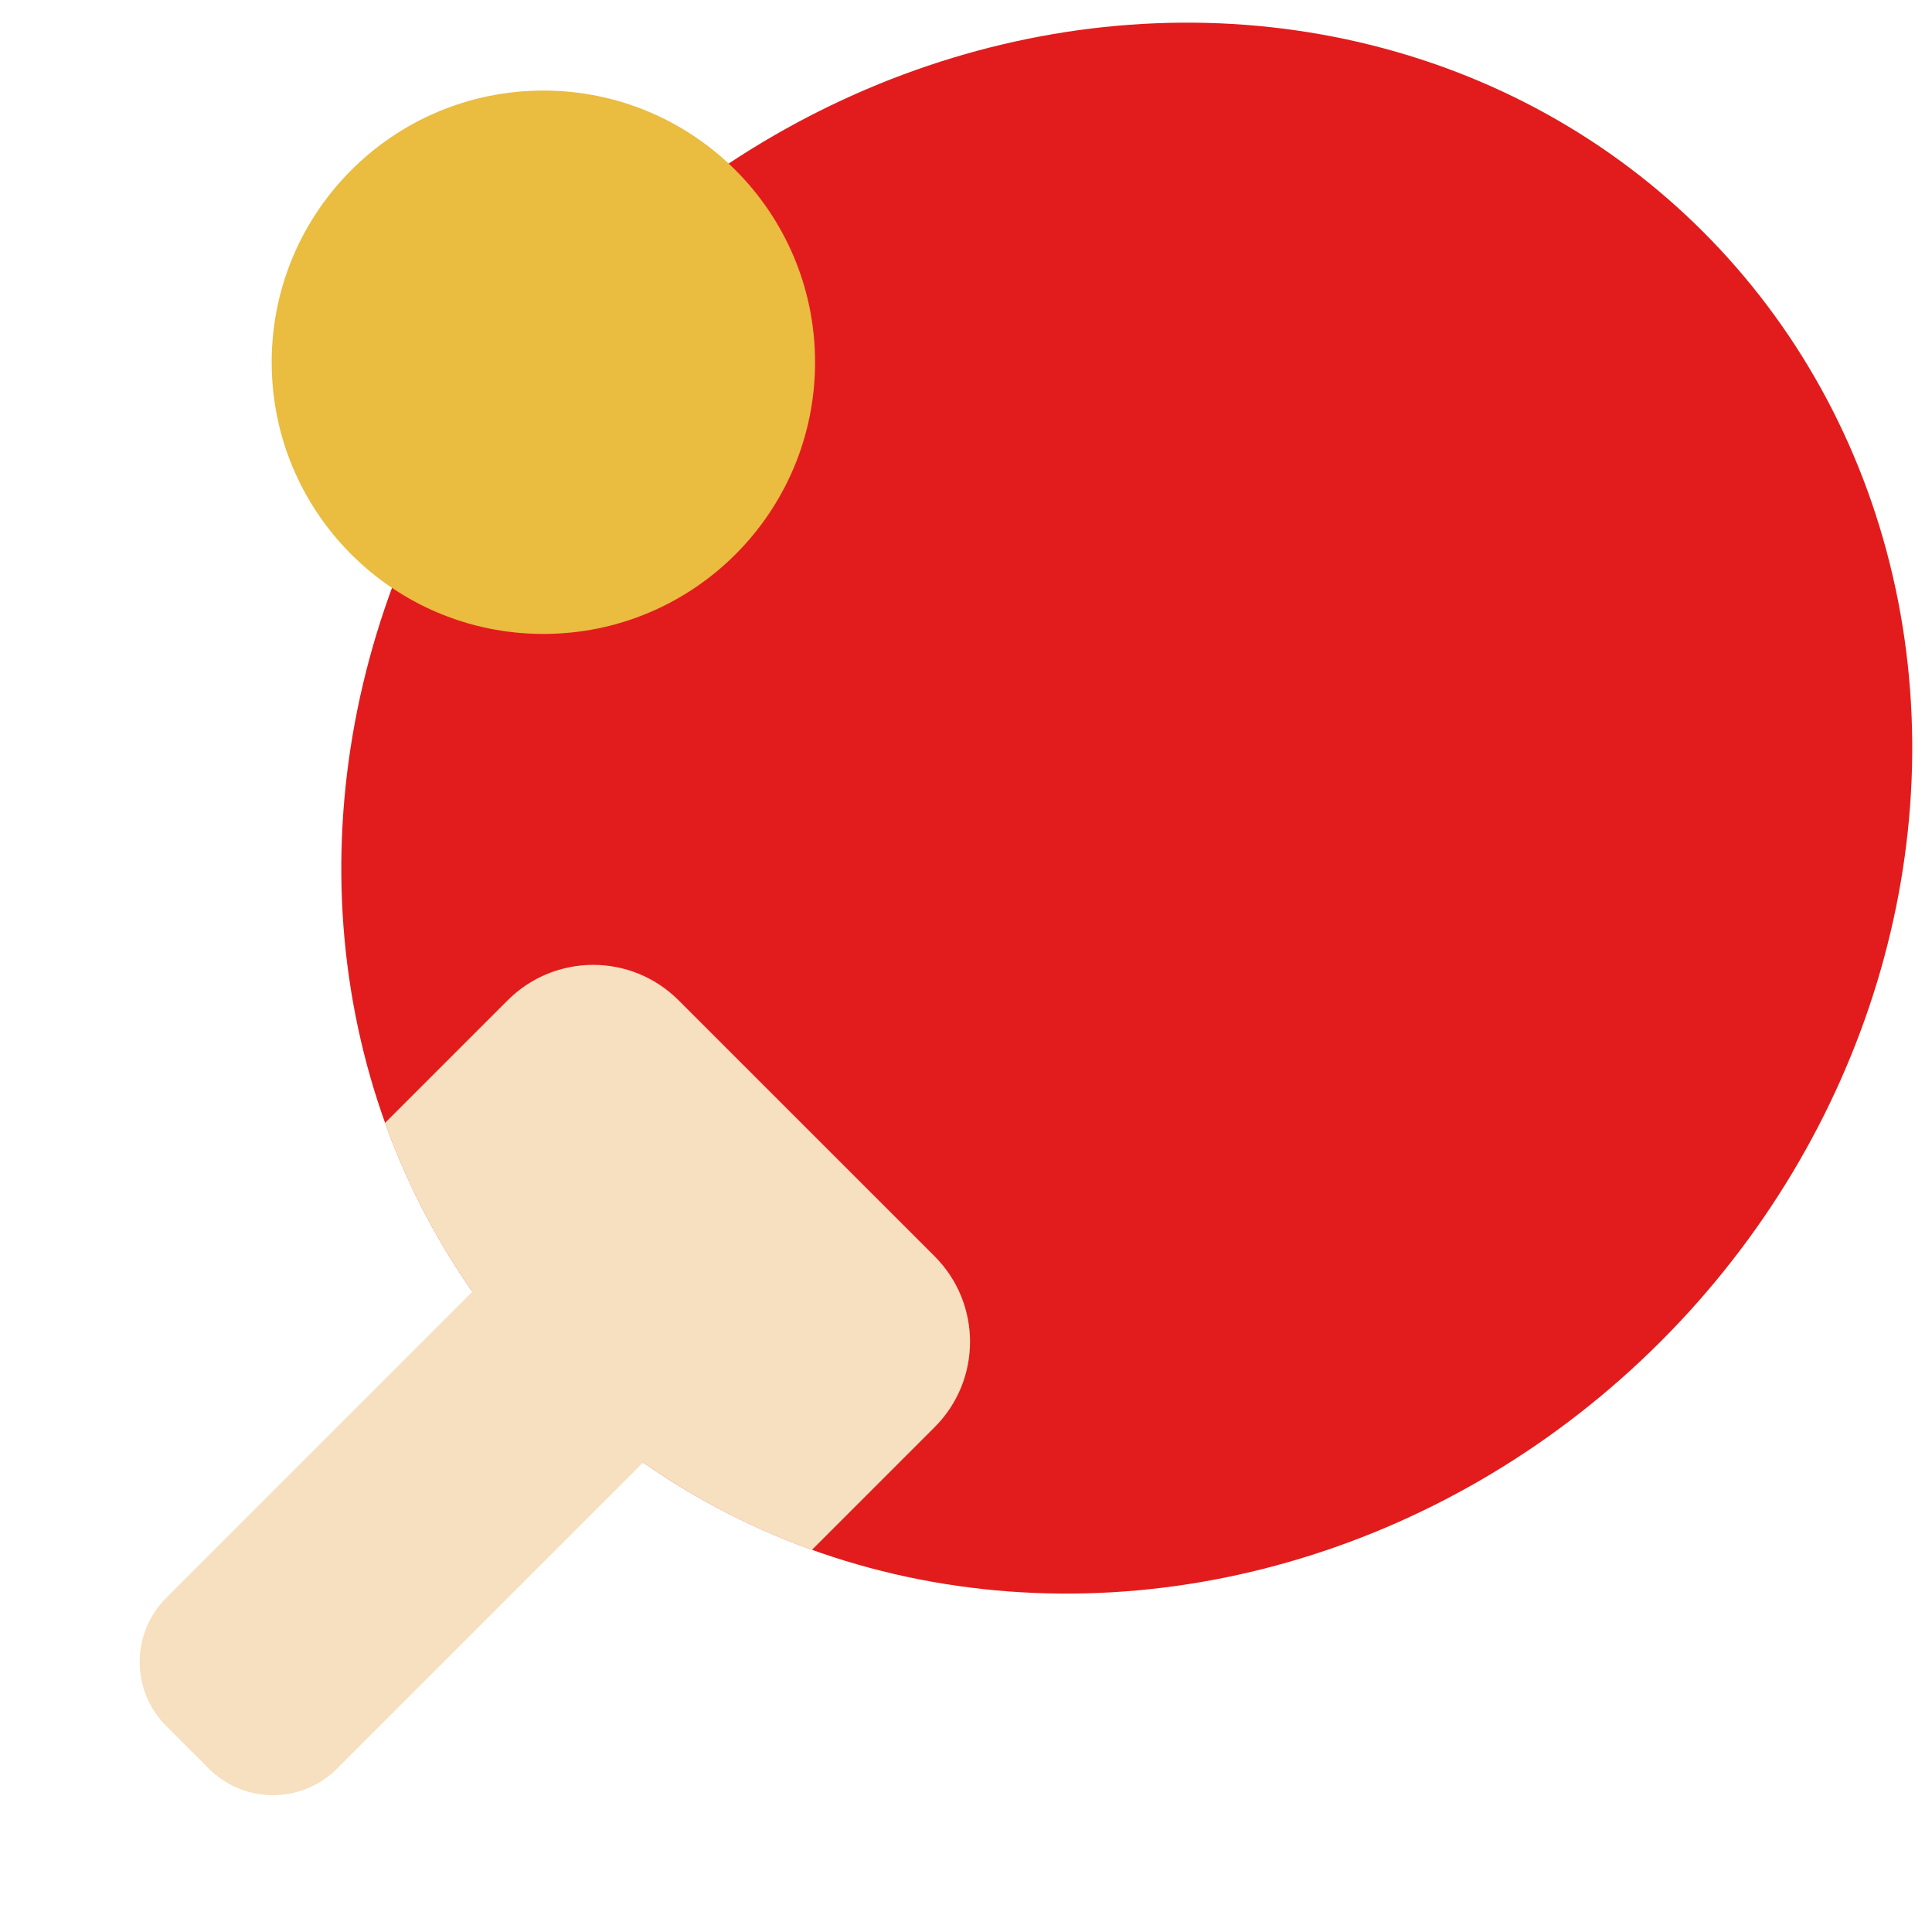 <svg width="32" height="32" viewBox="0 0 32 32" fill="none" xmlns="http://www.w3.org/2000/svg">
<ellipse cx="18.663" cy="13.385" rx="12.5" ry="13.5" transform="rotate(45 18.663 13.385)" fill="#E21C1C"/>
<path d="M15.481 20.809C16.262 21.59 16.262 22.857 15.481 23.638L13.448 25.671C12.465 25.318 11.525 24.835 10.654 24.223L5.582 29.295C4.996 29.88 4.046 29.88 3.46 29.295L2.753 28.588C2.167 28.002 2.167 27.052 2.753 26.466L7.825 21.394C7.212 20.523 6.73 19.583 6.377 18.6L8.41 16.567C9.191 15.786 10.457 15.786 11.238 16.567L15.481 20.809Z" fill="#F7E0BF"/>
<circle cx="9" cy="6" r="4.5" fill="#EABC3F"/>
</svg>
